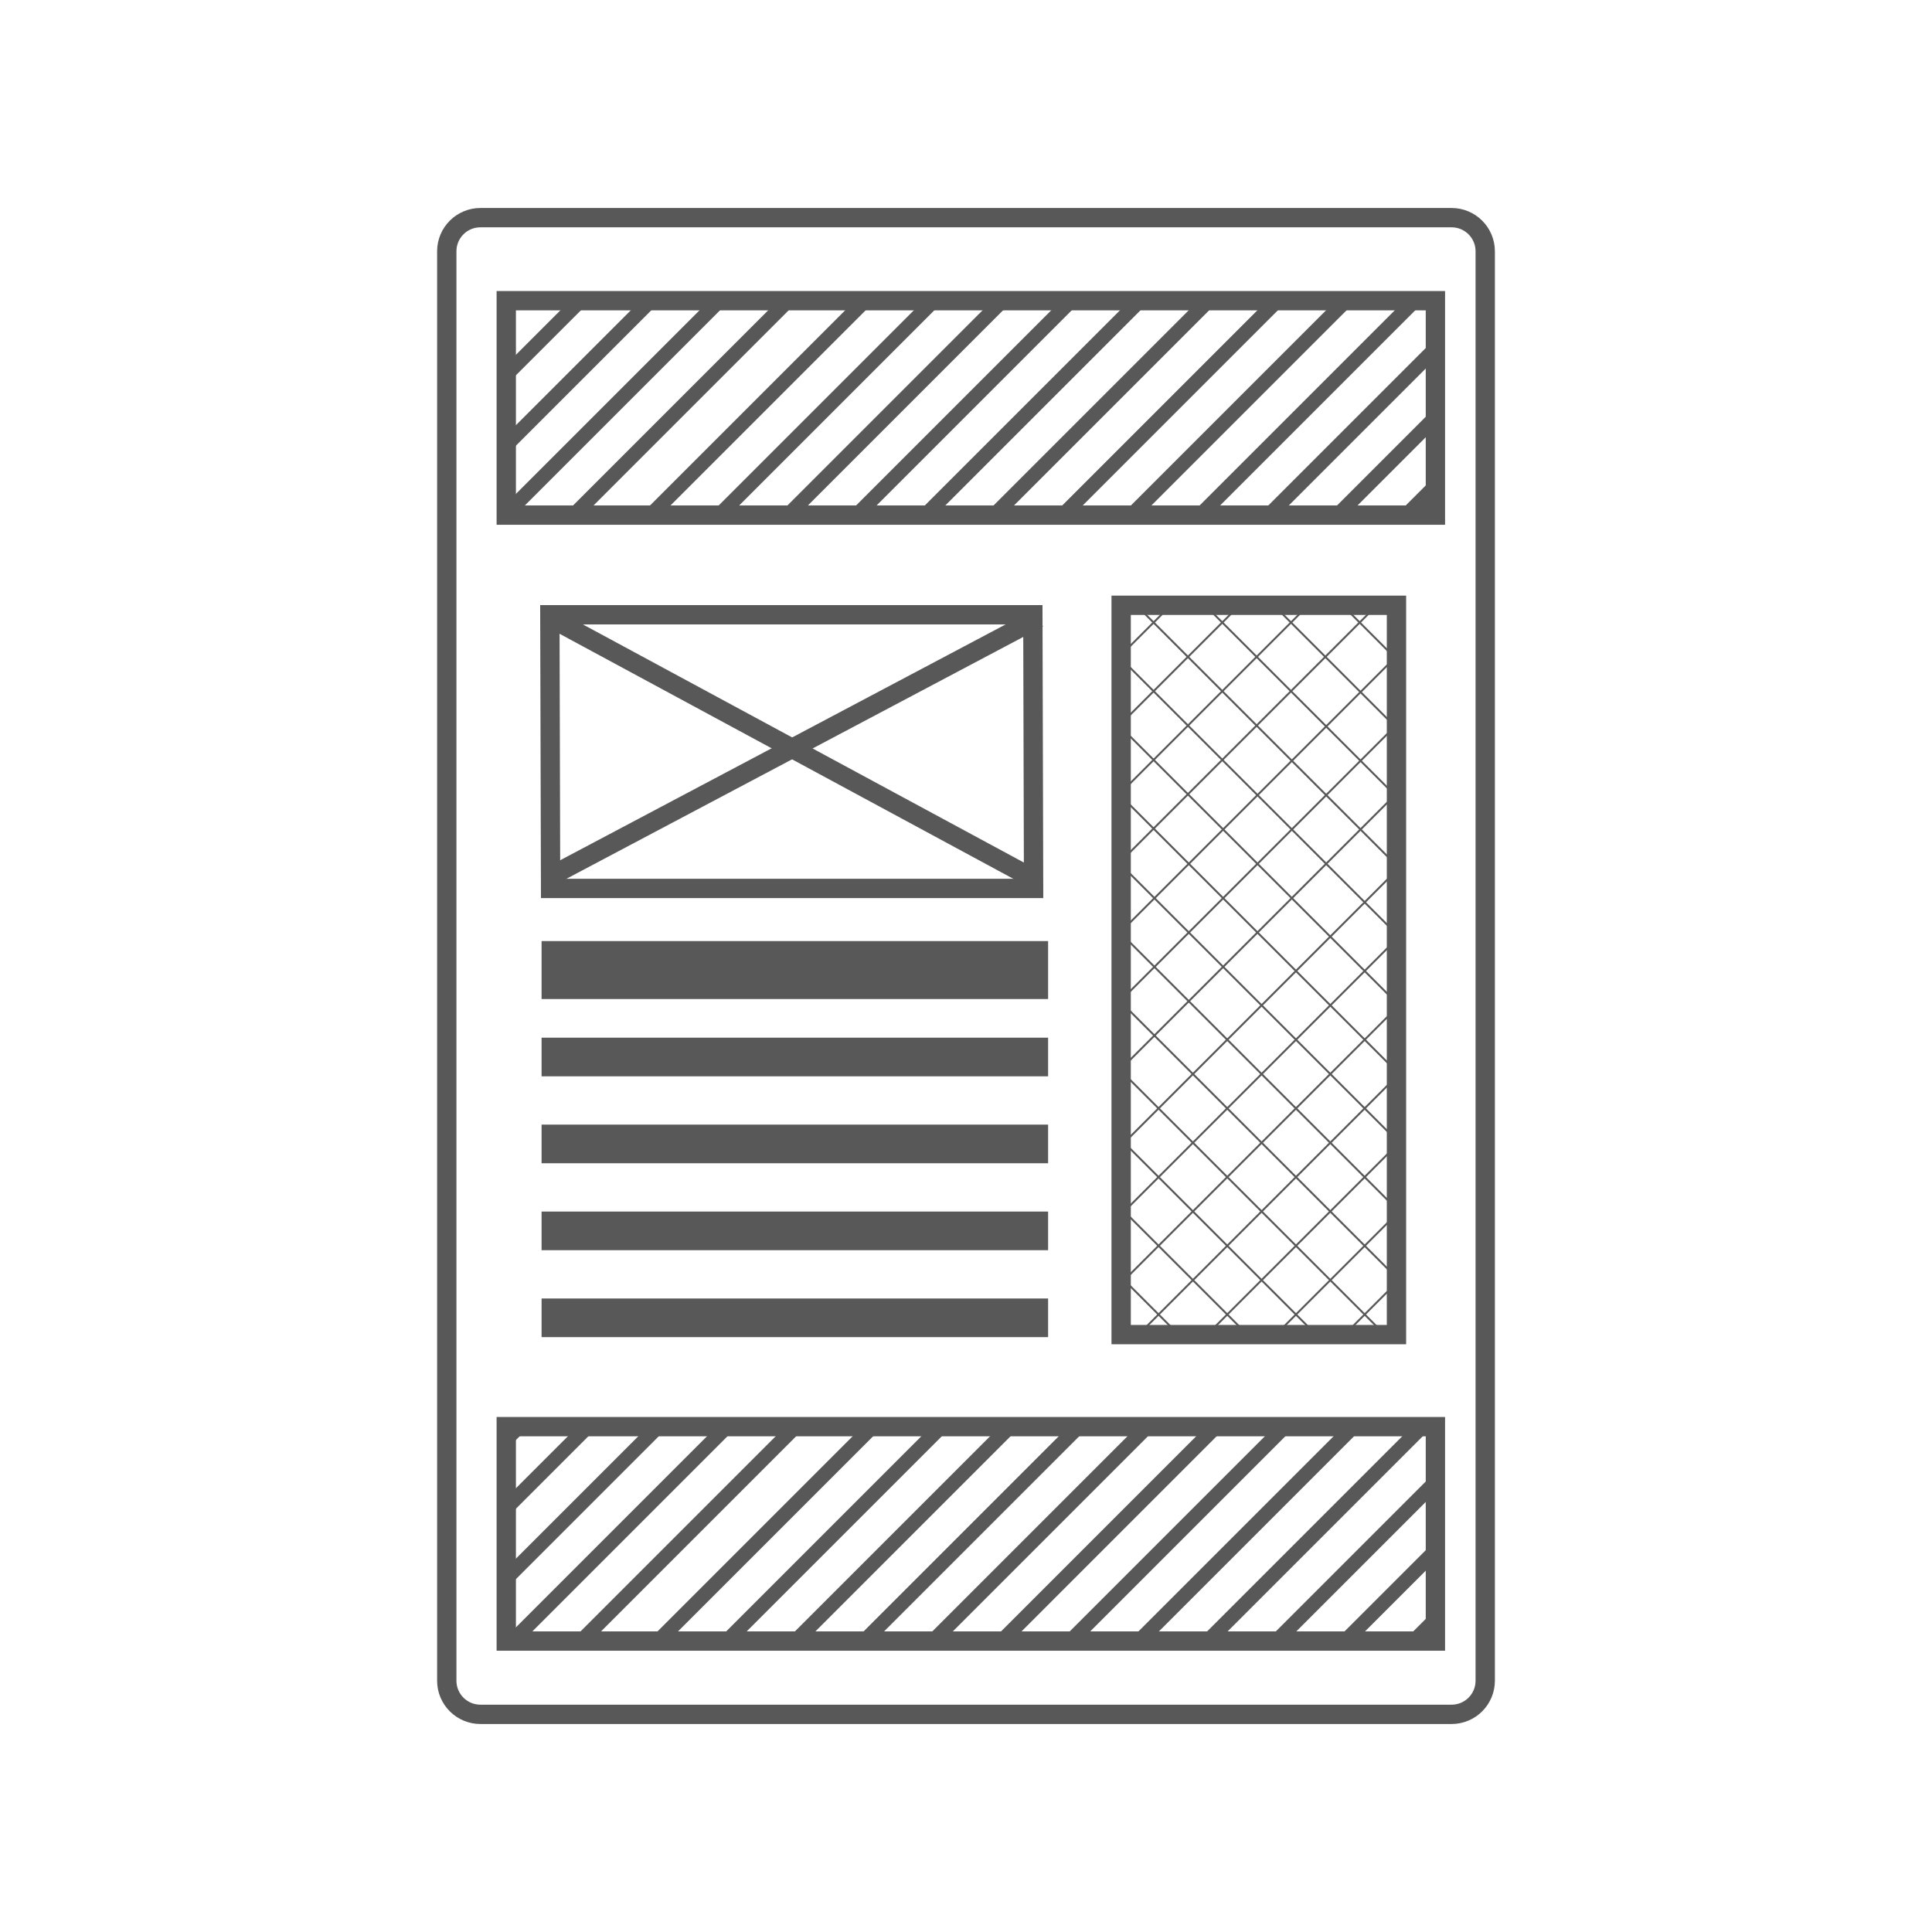<?xml version="1.0" encoding="utf-8"?>
<!-- Generator: Adobe Illustrator 15.1.0, SVG Export Plug-In . SVG Version: 6.00 Build 0)  -->
<!DOCTYPE svg PUBLIC "-//W3C//DTD SVG 1.1//EN" "http://www.w3.org/Graphics/SVG/1.1/DTD/svg11.dtd">
<svg version="1.1" id="Layer_1" xmlns="http://www.w3.org/2000/svg" xmlns:xlink="http://www.w3.org/1999/xlink" x="0px" y="0px"
	 width="100px" height="100px" viewBox="0 0 100 100" enable-background="new 0 0 100 100" xml:space="preserve">
<g>
	<g>
		<path fill="none" stroke="#585859" stroke-miterlimit="10" d="M76.875,86.994c0,0.961-0.779,1.74-1.741,1.74H24.865
			c-0.961,0-1.74-0.779-1.74-1.74V13.006c0-0.961,0.779-1.74,1.74-1.74h50.269c0.962,0,1.741,0.779,1.741,1.74V86.994z"/>
		<g>
			<g>
				<line fill="none" stroke="#585859" stroke-width="3" stroke-miterlimit="10" x1="28.032" y1="50.21" x2="54.25" y2="50.21"/>
				<line fill="none" stroke="#585859" stroke-width="2" stroke-miterlimit="10" x1="28.032" y1="54.71" x2="54.25" y2="54.71"/>
				<line fill="none" stroke="#585859" stroke-width="2" stroke-miterlimit="10" x1="28.032" y1="59.21" x2="54.25" y2="59.21"/>
				<line fill="none" stroke="#585859" stroke-width="2" stroke-miterlimit="10" x1="28.032" y1="63.71" x2="54.25" y2="63.71"/>
				<line fill="none" stroke="#585859" stroke-width="2" stroke-miterlimit="10" x1="28.032" y1="68.21" x2="54.25" y2="68.21"/>
			</g>
		</g>
		<rect x="26.204" y="15.564" fill="none" stroke="#585859" stroke-miterlimit="10" width="48.092" height="11.098"/>
		<rect x="26.204" y="73.843" fill="none" stroke="#585859" stroke-miterlimit="10" width="48.092" height="11.098"/>
		<g>
			<defs>
				<rect id="SVGID_1_" x="26.204" y="15.564" width="48.092" height="11.098"/>
			</defs>
			<clipPath id="SVGID_2_">
				<use xlink:href="#SVGID_1_"  overflow="visible"/>
			</clipPath>
			<g clip-path="url(#SVGID_2_)">
				
					<line fill="none" stroke="#585859" stroke-width="0.75" stroke-miterlimit="10" x1="19.941" y1="-6.347" x2="-56.975" y2="70.569"/>
				
					<line fill="none" stroke="#585859" stroke-width="0.75" stroke-miterlimit="10" x1="23.497" y1="-6.347" x2="-53.418" y2="70.569"/>
				
					<line fill="none" stroke="#585859" stroke-width="0.75" stroke-miterlimit="10" x1="27.053" y1="-6.347" x2="-49.863" y2="70.569"/>
				
					<line fill="none" stroke="#585859" stroke-width="0.75" stroke-miterlimit="10" x1="30.609" y1="-6.347" x2="-46.307" y2="70.569"/>
				
					<line fill="none" stroke="#585859" stroke-width="0.75" stroke-miterlimit="10" x1="34.164" y1="-6.347" x2="-42.75" y2="70.569"/>
				
					<line fill="none" stroke="#585859" stroke-width="0.75" stroke-miterlimit="10" x1="37.721" y1="-6.347" x2="-39.195" y2="70.569"/>
				
					<line fill="none" stroke="#585859" stroke-width="0.75" stroke-miterlimit="10" x1="41.277" y1="-6.347" x2="-35.639" y2="70.569"/>
				
					<line fill="none" stroke="#585859" stroke-width="0.75" stroke-miterlimit="10" x1="44.833" y1="-6.347" x2="-32.082" y2="70.569"/>
				
					<line fill="none" stroke="#585859" stroke-width="0.75" stroke-miterlimit="10" x1="48.389" y1="-6.347" x2="-28.526" y2="70.569"/>
				
					<line fill="none" stroke="#585859" stroke-width="0.75" stroke-miterlimit="10" x1="51.945" y1="-6.347" x2="-24.971" y2="70.569"/>
				
					<line fill="none" stroke="#585859" stroke-width="0.75" stroke-miterlimit="10" x1="55.589" y1="-6.347" x2="-21.327" y2="70.569"/>
				
					<line fill="none" stroke="#585859" stroke-width="0.75" stroke-miterlimit="10" x1="59.146" y1="-6.347" x2="-17.771" y2="70.569"/>
				
					<line fill="none" stroke="#585859" stroke-width="0.75" stroke-miterlimit="10" x1="62.7" y1="-6.347" x2="-14.216" y2="70.569"/>
				
					<line fill="none" stroke="#585859" stroke-width="0.75" stroke-miterlimit="10" x1="66.684" y1="-6.347" x2="-10.232" y2="70.569"/>
				
					<line fill="none" stroke="#585859" stroke-width="0.75" stroke-miterlimit="10" x1="70.239" y1="-6.347" x2="-6.676" y2="70.569"/>
				
					<line fill="none" stroke="#585859" stroke-width="0.75" stroke-miterlimit="10" x1="73.797" y1="-6.347" x2="-3.12" y2="70.569"/>
				
					<line fill="none" stroke="#585859" stroke-width="0.75" stroke-miterlimit="10" x1="77.351" y1="-6.347" x2="0.436" y2="70.569"/>
				
					<line fill="none" stroke="#585859" stroke-width="0.75" stroke-miterlimit="10" x1="80.909" y1="-6.347" x2="3.991" y2="70.569"/>
				
					<line fill="none" stroke="#585859" stroke-width="0.75" stroke-miterlimit="10" x1="84.464" y1="-6.347" x2="7.549" y2="70.569"/>
				
					<line fill="none" stroke="#585859" stroke-width="0.75" stroke-miterlimit="10" x1="88.021" y1="-6.347" x2="11.104" y2="70.569"/>
				
					<line fill="none" stroke="#585859" stroke-width="0.75" stroke-miterlimit="10" x1="91.576" y1="-6.347" x2="14.66" y2="70.569"/>
				
					<line fill="none" stroke="#585859" stroke-width="0.75" stroke-miterlimit="10" x1="95.132" y1="-6.347" x2="18.216" y2="70.569"/>
				
					<line fill="none" stroke="#585859" stroke-width="0.75" stroke-miterlimit="10" x1="98.688" y1="-6.347" x2="21.772" y2="70.569"/>
				
					<line fill="none" stroke="#585859" stroke-width="0.75" stroke-miterlimit="10" x1="102.245" y1="-6.347" x2="25.328" y2="70.569"/>
				
					<line fill="none" stroke="#585859" stroke-width="0.75" stroke-miterlimit="10" x1="105.8" y1="-6.347" x2="28.884" y2="70.569"/>
				
					<line fill="none" stroke="#585859" stroke-width="0.75" stroke-miterlimit="10" x1="109.356" y1="-6.347" x2="32.439" y2="70.569"/>
				
					<line fill="none" stroke="#585859" stroke-width="0.75" stroke-miterlimit="10" x1="112.913" y1="-6.347" x2="35.996" y2="70.569"/>
				
					<line fill="none" stroke="#585859" stroke-width="0.75" stroke-miterlimit="10" x1="116.47" y1="-6.347" x2="39.553" y2="70.569"/>
				
					<line fill="none" stroke="#585859" stroke-width="0.75" stroke-miterlimit="10" x1="120.023" y1="-6.347" x2="43.108" y2="70.569"/>
				
					<line fill="none" stroke="#585859" stroke-width="0.75" stroke-miterlimit="10" x1="123.581" y1="-6.347" x2="46.664" y2="70.569"/>
				
					<line fill="none" stroke="#585859" stroke-width="0.75" stroke-miterlimit="10" x1="127.137" y1="-6.347" x2="50.221" y2="70.569"/>
				
					<line fill="none" stroke="#585859" stroke-width="0.75" stroke-miterlimit="10" x1="130.692" y1="-6.347" x2="53.775" y2="70.569"/>
				
					<line fill="none" stroke="#585859" stroke-width="0.75" stroke-miterlimit="10" x1="134.248" y1="-6.347" x2="57.332" y2="70.569"/>
				
					<line fill="none" stroke="#585859" stroke-width="0.75" stroke-miterlimit="10" x1="137.805" y1="-6.347" x2="60.889" y2="70.569"/>
			</g>
		</g>
		<g>
			<defs>
				<rect id="SVGID_3_" x="26.204" y="74.23" width="48.092" height="11.099"/>
			</defs>
			<clipPath id="SVGID_4_">
				<use xlink:href="#SVGID_3_"  overflow="visible"/>
			</clipPath>
			<g clip-path="url(#SVGID_4_)">
				
					<line fill="none" stroke="#585859" stroke-width="0.75" stroke-miterlimit="10" x1="19.941" y1="52.32" x2="-56.975" y2="129.236"/>
				
					<line fill="none" stroke="#585859" stroke-width="0.75" stroke-miterlimit="10" x1="23.497" y1="52.32" x2="-53.418" y2="129.236"/>
				
					<line fill="none" stroke="#585859" stroke-width="0.75" stroke-miterlimit="10" x1="27.053" y1="52.32" x2="-49.863" y2="129.236"/>
				
					<line fill="none" stroke="#585859" stroke-width="0.75" stroke-miterlimit="10" x1="30.609" y1="52.32" x2="-46.307" y2="129.236"/>
				
					<line fill="none" stroke="#585859" stroke-width="0.75" stroke-miterlimit="10" x1="34.164" y1="52.32" x2="-42.75" y2="129.236"/>
				
					<line fill="none" stroke="#585859" stroke-width="0.75" stroke-miterlimit="10" x1="37.721" y1="52.32" x2="-39.195" y2="129.236"/>
				
					<line fill="none" stroke="#585859" stroke-width="0.75" stroke-miterlimit="10" x1="41.277" y1="52.32" x2="-35.639" y2="129.236"/>
				
					<line fill="none" stroke="#585859" stroke-width="0.75" stroke-miterlimit="10" x1="44.833" y1="52.32" x2="-32.082" y2="129.236"/>
				
					<line fill="none" stroke="#585859" stroke-width="0.75" stroke-miterlimit="10" x1="48.389" y1="52.32" x2="-28.526" y2="129.236"/>
				
					<line fill="none" stroke="#585859" stroke-width="0.75" stroke-miterlimit="10" x1="51.945" y1="52.32" x2="-24.971" y2="129.236"/>
				
					<line fill="none" stroke="#585859" stroke-width="0.75" stroke-miterlimit="10" x1="55.589" y1="52.32" x2="-21.327" y2="129.236"/>
				
					<line fill="none" stroke="#585859" stroke-width="0.75" stroke-miterlimit="10" x1="59.146" y1="52.32" x2="-17.771" y2="129.236"/>
				
					<line fill="none" stroke="#585859" stroke-width="0.75" stroke-miterlimit="10" x1="62.7" y1="52.32" x2="-14.216" y2="129.236"/>
				
					<line fill="none" stroke="#585859" stroke-width="0.75" stroke-miterlimit="10" x1="66.684" y1="52.32" x2="-10.232" y2="129.236"/>
				
					<line fill="none" stroke="#585859" stroke-width="0.75" stroke-miterlimit="10" x1="70.239" y1="52.32" x2="-6.676" y2="129.236"/>
				
					<line fill="none" stroke="#585859" stroke-width="0.75" stroke-miterlimit="10" x1="73.797" y1="52.32" x2="-3.12" y2="129.236"/>
				
					<line fill="none" stroke="#585859" stroke-width="0.75" stroke-miterlimit="10" x1="77.351" y1="52.32" x2="0.436" y2="129.236"/>
				
					<line fill="none" stroke="#585859" stroke-width="0.75" stroke-miterlimit="10" x1="80.909" y1="52.32" x2="3.991" y2="129.236"/>
				
					<line fill="none" stroke="#585859" stroke-width="0.75" stroke-miterlimit="10" x1="84.464" y1="52.32" x2="7.549" y2="129.236"/>
				
					<line fill="none" stroke="#585859" stroke-width="0.75" stroke-miterlimit="10" x1="88.021" y1="52.32" x2="11.104" y2="129.236"/>
				
					<line fill="none" stroke="#585859" stroke-width="0.75" stroke-miterlimit="10" x1="91.576" y1="52.32" x2="14.66" y2="129.236"/>
				
					<line fill="none" stroke="#585859" stroke-width="0.75" stroke-miterlimit="10" x1="95.132" y1="52.32" x2="18.216" y2="129.236"/>
				
					<line fill="none" stroke="#585859" stroke-width="0.75" stroke-miterlimit="10" x1="98.688" y1="52.32" x2="21.772" y2="129.236"/>
				
					<line fill="none" stroke="#585859" stroke-width="0.75" stroke-miterlimit="10" x1="102.245" y1="52.32" x2="25.328" y2="129.236"/>
				
					<line fill="none" stroke="#585859" stroke-width="0.75" stroke-miterlimit="10" x1="105.8" y1="52.32" x2="28.884" y2="129.236"/>
				
					<line fill="none" stroke="#585859" stroke-width="0.75" stroke-miterlimit="10" x1="109.356" y1="52.32" x2="32.439" y2="129.236"/>
				
					<line fill="none" stroke="#585859" stroke-width="0.75" stroke-miterlimit="10" x1="112.913" y1="52.32" x2="35.996" y2="129.236"/>
				
					<line fill="none" stroke="#585859" stroke-width="0.75" stroke-miterlimit="10" x1="116.47" y1="52.32" x2="39.553" y2="129.236"/>
				
					<line fill="none" stroke="#585859" stroke-width="0.75" stroke-miterlimit="10" x1="120.023" y1="52.32" x2="43.108" y2="129.236"/>
				
					<line fill="none" stroke="#585859" stroke-width="0.75" stroke-miterlimit="10" x1="123.581" y1="52.32" x2="46.664" y2="129.236"/>
				
					<line fill="none" stroke="#585859" stroke-width="0.75" stroke-miterlimit="10" x1="127.137" y1="52.32" x2="50.221" y2="129.236"/>
				
					<line fill="none" stroke="#585859" stroke-width="0.75" stroke-miterlimit="10" x1="130.692" y1="52.32" x2="53.775" y2="129.236"/>
				
					<line fill="none" stroke="#585859" stroke-width="0.75" stroke-miterlimit="10" x1="134.248" y1="52.32" x2="57.332" y2="129.236"/>
				
					<line fill="none" stroke="#585859" stroke-width="0.75" stroke-miterlimit="10" x1="137.805" y1="52.32" x2="60.889" y2="129.236"/>
			</g>
		</g>
		<rect x="58.031" y="31.329" fill="none" stroke="#585859" stroke-miterlimit="10" width="14.25" height="37.75"/>
		<g>
			<path fill="#585859" d="M52.962,32.319l0.035,13.167h-24l-0.035-13.167H52.962 M53.959,31.319h-26L28,46.486h26L53.959,31.319
				L53.959,31.319z"/>
		</g>
		<line fill="none" stroke="#585859" stroke-miterlimit="10" x1="28.5" y1="31.986" x2="53.5" y2="45.486"/>
		<line fill="none" stroke="#585859" stroke-miterlimit="10" x1="53.75" y1="31.986" x2="28.25" y2="45.486"/>
	</g>
	<g>
		<defs>
			<rect id="SVGID_5_" x="58.031" y="31.329" width="14.25" height="37.75"/>
		</defs>
		<clipPath id="SVGID_6_">
			<use xlink:href="#SVGID_5_"  overflow="visible"/>
		</clipPath>
		<g clip-path="url(#SVGID_6_)">
			<g>
				
					<line fill="none" stroke="#585859" stroke-width="0.1" stroke-miterlimit="10" x1="67.941" y1="2.653" x2="-8.975" y2="79.569"/>
				
					<line fill="none" stroke="#585859" stroke-width="0.1" stroke-miterlimit="10" x1="71.497" y1="2.653" x2="-5.418" y2="79.569"/>
				
					<line fill="none" stroke="#585859" stroke-width="0.1" stroke-miterlimit="10" x1="75.053" y1="2.653" x2="-1.863" y2="79.569"/>
				<line fill="none" stroke="#585859" stroke-width="0.1" stroke-miterlimit="10" x1="78.609" y1="2.653" x2="1.693" y2="79.569"/>
				<line fill="none" stroke="#585859" stroke-width="0.1" stroke-miterlimit="10" x1="82.164" y1="2.653" x2="5.25" y2="79.569"/>
				<line fill="none" stroke="#585859" stroke-width="0.1" stroke-miterlimit="10" x1="85.721" y1="2.653" x2="8.805" y2="79.569"/>
				
					<line fill="none" stroke="#585859" stroke-width="0.1" stroke-miterlimit="10" x1="89.277" y1="2.653" x2="12.361" y2="79.569"/>
				
					<line fill="none" stroke="#585859" stroke-width="0.1" stroke-miterlimit="10" x1="92.833" y1="2.653" x2="15.918" y2="79.569"/>
				
					<line fill="none" stroke="#585859" stroke-width="0.1" stroke-miterlimit="10" x1="96.389" y1="2.653" x2="19.474" y2="79.569"/>
				
					<line fill="none" stroke="#585859" stroke-width="0.1" stroke-miterlimit="10" x1="99.945" y1="2.653" x2="23.029" y2="79.569"/>
				
					<line fill="none" stroke="#585859" stroke-width="0.1" stroke-miterlimit="10" x1="103.589" y1="2.653" x2="26.673" y2="79.569"/>
				
					<line fill="none" stroke="#585859" stroke-width="0.1" stroke-miterlimit="10" x1="107.146" y1="2.653" x2="30.229" y2="79.569"/>
				<line fill="none" stroke="#585859" stroke-width="0.1" stroke-miterlimit="10" x1="110.7" y1="2.653" x2="33.784" y2="79.569"/>
				
					<line fill="none" stroke="#585859" stroke-width="0.1" stroke-miterlimit="10" x1="114.684" y1="2.653" x2="37.768" y2="79.569"/>
				
					<line fill="none" stroke="#585859" stroke-width="0.1" stroke-miterlimit="10" x1="118.239" y1="2.653" x2="41.324" y2="79.569"/>
				
					<line fill="none" stroke="#585859" stroke-width="0.1" stroke-miterlimit="10" x1="121.797" y1="2.653" x2="44.88" y2="79.569"/>
				
					<line fill="none" stroke="#585859" stroke-width="0.1" stroke-miterlimit="10" x1="125.351" y1="2.653" x2="48.436" y2="79.569"/>
				
					<line fill="none" stroke="#585859" stroke-width="0.1" stroke-miterlimit="10" x1="128.909" y1="2.653" x2="51.991" y2="79.569"/>
				
					<line fill="none" stroke="#585859" stroke-width="0.1" stroke-miterlimit="10" x1="132.464" y1="2.653" x2="55.549" y2="79.569"/>
				
					<line fill="none" stroke="#585859" stroke-width="0.1" stroke-miterlimit="10" x1="136.021" y1="2.653" x2="59.104" y2="79.569"/>
				
					<line fill="none" stroke="#585859" stroke-width="0.1" stroke-miterlimit="10" x1="139.576" y1="2.653" x2="62.66" y2="79.569"/>
				
					<line fill="none" stroke="#585859" stroke-width="0.1" stroke-miterlimit="10" x1="143.132" y1="2.653" x2="66.216" y2="79.569"/>
				
					<line fill="none" stroke="#585859" stroke-width="0.1" stroke-miterlimit="10" x1="146.688" y1="2.653" x2="69.772" y2="79.569"/>
				
					<line fill="none" stroke="#585859" stroke-width="0.1" stroke-miterlimit="10" x1="150.245" y1="2.653" x2="73.328" y2="79.569"/>
				<line fill="none" stroke="#585859" stroke-width="0.1" stroke-miterlimit="10" x1="153.8" y1="2.653" x2="76.884" y2="79.569"/>
				
					<line fill="none" stroke="#585859" stroke-width="0.1" stroke-miterlimit="10" x1="157.356" y1="2.653" x2="80.439" y2="79.569"/>
				
					<line fill="none" stroke="#585859" stroke-width="0.1" stroke-miterlimit="10" x1="160.913" y1="2.653" x2="83.996" y2="79.569"/>
				
					<line fill="none" stroke="#585859" stroke-width="0.1" stroke-miterlimit="10" x1="164.47" y1="2.653" x2="87.553" y2="79.569"/>
				
					<line fill="none" stroke="#585859" stroke-width="0.1" stroke-miterlimit="10" x1="168.023" y1="2.653" x2="91.108" y2="79.569"/>
				
					<line fill="none" stroke="#585859" stroke-width="0.1" stroke-miterlimit="10" x1="171.581" y1="2.653" x2="94.664" y2="79.569"/>
				
					<line fill="none" stroke="#585859" stroke-width="0.1" stroke-miterlimit="10" x1="175.137" y1="2.653" x2="98.221" y2="79.569"/>
				
					<line fill="none" stroke="#585859" stroke-width="0.1" stroke-miterlimit="10" x1="178.692" y1="2.653" x2="101.775" y2="79.569"/>
				
					<line fill="none" stroke="#585859" stroke-width="0.1" stroke-miterlimit="10" x1="182.248" y1="2.653" x2="105.332" y2="79.569"/>
				
					<line fill="none" stroke="#585859" stroke-width="0.1" stroke-miterlimit="10" x1="185.805" y1="2.653" x2="108.889" y2="79.569"/>
			</g>
			<g>
				
					<line fill="none" stroke="#585859" stroke-width="0.1" stroke-miterlimit="10" x1="126.873" y1="20.638" x2="49.957" y2="-56.278"/>
				
					<line fill="none" stroke="#585859" stroke-width="0.1" stroke-miterlimit="10" x1="126.873" y1="24.193" x2="49.957" y2="-52.722"/>
				
					<line fill="none" stroke="#585859" stroke-width="0.1" stroke-miterlimit="10" x1="126.873" y1="27.749" x2="49.957" y2="-49.167"/>
				
					<line fill="none" stroke="#585859" stroke-width="0.1" stroke-miterlimit="10" x1="126.873" y1="31.306" x2="49.957" y2="-45.61"/>
				
					<line fill="none" stroke="#585859" stroke-width="0.1" stroke-miterlimit="10" x1="126.873" y1="34.86" x2="49.957" y2="-42.054"/>
				
					<line fill="none" stroke="#585859" stroke-width="0.1" stroke-miterlimit="10" x1="126.873" y1="38.417" x2="49.957" y2="-38.499"/>
				
					<line fill="none" stroke="#585859" stroke-width="0.1" stroke-miterlimit="10" x1="126.873" y1="41.974" x2="49.957" y2="-34.942"/>
				
					<line fill="none" stroke="#585859" stroke-width="0.1" stroke-miterlimit="10" x1="126.873" y1="45.529" x2="49.957" y2="-31.386"/>
				
					<line fill="none" stroke="#585859" stroke-width="0.1" stroke-miterlimit="10" x1="126.873" y1="49.085" x2="49.957" y2="-27.83"/>
				
					<line fill="none" stroke="#585859" stroke-width="0.1" stroke-miterlimit="10" x1="126.873" y1="52.642" x2="49.957" y2="-24.274"/>
				
					<line fill="none" stroke="#585859" stroke-width="0.1" stroke-miterlimit="10" x1="126.873" y1="56.285" x2="49.957" y2="-20.631"/>
				
					<line fill="none" stroke="#585859" stroke-width="0.1" stroke-miterlimit="10" x1="126.873" y1="59.843" x2="49.957" y2="-17.075"/>
				
					<line fill="none" stroke="#585859" stroke-width="0.1" stroke-miterlimit="10" x1="126.873" y1="63.396" x2="49.957" y2="-13.52"/>
				
					<line fill="none" stroke="#585859" stroke-width="0.1" stroke-miterlimit="10" x1="126.873" y1="67.38" x2="49.957" y2="-9.536"/>
				
					<line fill="none" stroke="#585859" stroke-width="0.1" stroke-miterlimit="10" x1="126.873" y1="70.936" x2="49.957" y2="-5.979"/>
				
					<line fill="none" stroke="#585859" stroke-width="0.1" stroke-miterlimit="10" x1="126.873" y1="74.493" x2="49.957" y2="-2.424"/>
				
					<line fill="none" stroke="#585859" stroke-width="0.1" stroke-miterlimit="10" x1="126.873" y1="78.047" x2="49.957" y2="1.132"/>
				
					<line fill="none" stroke="#585859" stroke-width="0.1" stroke-miterlimit="10" x1="126.873" y1="81.605" x2="49.957" y2="4.688"/>
				
					<line fill="none" stroke="#585859" stroke-width="0.1" stroke-miterlimit="10" x1="126.873" y1="85.16" x2="49.957" y2="8.245"/>
				
					<line fill="none" stroke="#585859" stroke-width="0.1" stroke-miterlimit="10" x1="126.873" y1="88.717" x2="49.957" y2="11.801"/>
				
					<line fill="none" stroke="#585859" stroke-width="0.1" stroke-miterlimit="10" x1="126.873" y1="92.272" x2="49.957" y2="15.356"/>
				
					<line fill="none" stroke="#585859" stroke-width="0.1" stroke-miterlimit="10" x1="126.873" y1="95.828" x2="49.957" y2="18.912"/>
				
					<line fill="none" stroke="#585859" stroke-width="0.1" stroke-miterlimit="10" x1="126.873" y1="99.384" x2="49.957" y2="22.469"/>
				
					<line fill="none" stroke="#585859" stroke-width="0.1" stroke-miterlimit="10" x1="126.873" y1="102.941" x2="49.957" y2="26.024"/>
				
					<line fill="none" stroke="#585859" stroke-width="0.1" stroke-miterlimit="10" x1="126.873" y1="106.496" x2="49.957" y2="29.58"/>
				
					<line fill="none" stroke="#585859" stroke-width="0.1" stroke-miterlimit="10" x1="126.873" y1="110.053" x2="49.957" y2="33.136"/>
				
					<line fill="none" stroke="#585859" stroke-width="0.1" stroke-miterlimit="10" x1="126.873" y1="113.609" x2="49.957" y2="36.692"/>
				
					<line fill="none" stroke="#585859" stroke-width="0.1" stroke-miterlimit="10" x1="126.873" y1="117.166" x2="49.957" y2="40.249"/>
				
					<line fill="none" stroke="#585859" stroke-width="0.1" stroke-miterlimit="10" x1="126.873" y1="120.72" x2="49.957" y2="43.805"/>
				
					<line fill="none" stroke="#585859" stroke-width="0.1" stroke-miterlimit="10" x1="126.873" y1="124.277" x2="49.957" y2="47.36"/>
				
					<line fill="none" stroke="#585859" stroke-width="0.1" stroke-miterlimit="10" x1="126.873" y1="127.833" x2="49.957" y2="50.917"/>
				
					<line fill="none" stroke="#585859" stroke-width="0.1" stroke-miterlimit="10" x1="126.873" y1="131.389" x2="49.957" y2="54.472"/>
				
					<line fill="none" stroke="#585859" stroke-width="0.1" stroke-miterlimit="10" x1="126.873" y1="134.944" x2="49.957" y2="58.028"/>
				
					<line fill="none" stroke="#585859" stroke-width="0.1" stroke-miterlimit="10" x1="126.873" y1="138.501" x2="49.957" y2="61.585"/>
			</g>
		</g>
	</g>
</g>
</svg>
